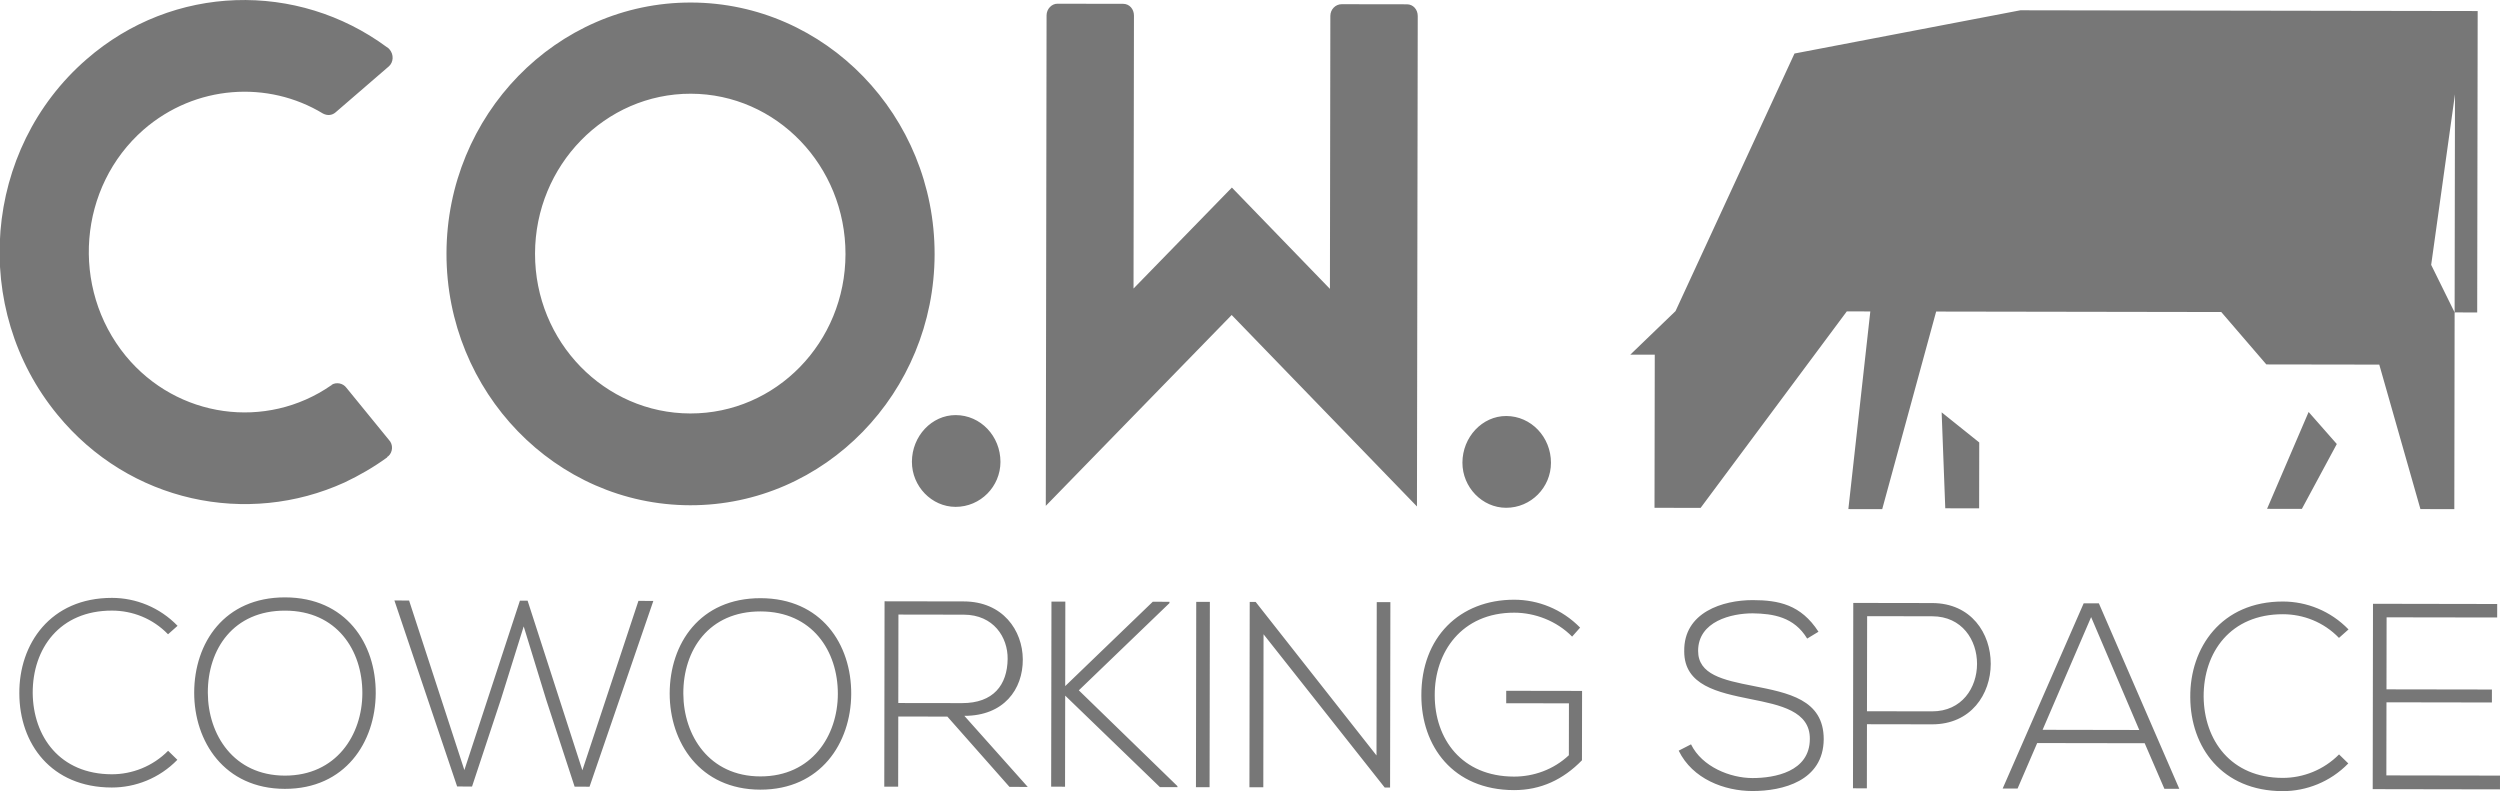 <svg xmlns="http://www.w3.org/2000/svg" xmlns:xlink="http://www.w3.org/1999/xlink" preserveAspectRatio="xMidYMid" width="158" height="50" viewBox="0 0 158 50">
  <defs>
    <style>
      .cls-1 {
        fill: #777;
        fill-rule: evenodd;
      }
    </style>
  </defs>
  <path d="M150.833,39.015 L150.826,43.567 L157.489,43.578 L157.488,44.397 L150.825,44.386 L150.818,49.006 L158.000,49.018 L157.999,49.888 L149.955,49.874 L149.973,38.159 L157.823,38.173 L157.821,39.026 L150.833,39.015 ZM155.132,19.745 L155.154,5.963 L153.650,16.740 L155.132,19.745 L155.113,32.178 L152.971,32.174 L150.370,23.043 L143.233,23.032 L140.384,19.720 L122.365,19.690 L118.956,32.178 L116.816,32.175 L118.204,19.683 L116.717,19.681 L107.479,32.098 L104.565,32.093 L104.581,22.417 L103.035,22.414 L105.893,19.662 L113.412,3.383 L127.688,0.650 L156.589,0.698 L156.559,19.747 L155.132,19.745 ZM95.193,43.658 L99.987,43.666 L99.980,48.050 C98.791,49.270 97.376,49.938 95.687,49.935 C91.820,49.929 89.825,47.147 89.830,43.950 C89.819,40.284 92.245,37.896 95.706,37.902 C97.201,37.904 98.711,38.491 99.863,39.665 L99.358,40.234 C98.369,39.228 96.989,38.723 95.705,38.721 C92.373,38.715 90.663,41.224 90.675,43.934 C90.671,46.697 92.373,49.076 95.688,49.081 C96.907,49.083 98.175,48.650 99.152,47.731 L99.157,44.451 L95.192,44.445 L95.193,43.658 ZM95.183,32.092 C93.676,32.089 92.423,30.794 92.425,29.242 C92.428,27.617 93.685,26.289 95.192,26.292 C96.770,26.294 98.024,27.626 98.021,29.252 C98.019,30.803 96.761,32.095 95.183,32.092 ZM77.842,19.908 L66.094,31.970 L66.143,0.973 C66.143,0.566 66.467,0.235 66.825,0.235 L70.986,0.242 C71.380,0.243 71.666,0.575 71.666,0.982 L71.639,18.236 L77.855,11.854 L84.051,18.256 L84.078,1.003 C84.079,0.596 84.401,0.265 84.796,0.266 L88.921,0.272 C89.315,0.273 89.602,0.605 89.601,1.012 L89.552,32.008 L77.842,19.908 ZM63.799,49.731 L59.874,45.289 L56.771,45.284 L56.764,49.719 L55.886,49.718 L55.904,38.002 L60.909,38.010 C63.379,38.014 64.628,39.841 64.641,41.666 C64.654,43.573 63.433,45.245 60.947,45.241 L64.953,49.733 L63.799,49.731 ZM63.683,41.647 C63.701,40.275 62.793,38.850 60.908,38.847 L56.781,38.840 L56.772,44.431 L60.802,44.437 C62.784,44.440 63.663,43.287 63.683,41.647 ZM60.390,32.034 C58.884,32.031 57.630,30.736 57.633,29.184 C57.635,27.558 58.893,26.231 60.399,26.234 C61.978,26.236 63.231,27.568 63.229,29.194 C63.226,30.746 61.969,32.036 60.390,32.034 ZM43.618,31.932 C35.117,31.917 28.205,24.776 28.218,16.020 C28.232,7.264 35.167,0.145 43.668,0.160 C52.169,0.174 59.080,7.315 59.067,16.072 C59.053,24.827 52.118,31.946 43.618,31.932 ZM43.659,5.923 C38.243,5.914 33.823,10.450 33.814,16.030 C33.806,21.608 38.211,26.122 43.627,26.131 C49.043,26.140 53.427,21.641 53.435,16.063 C53.444,10.483 49.075,5.932 43.659,5.923 ZM32.858,37.964 L33.345,37.964 L36.806,48.682 L40.349,37.976 L41.291,37.978 L37.259,49.720 L36.316,49.718 L34.521,44.226 L33.098,39.588 L31.661,44.187 L29.833,49.708 L28.891,49.706 L24.927,37.951 L25.854,37.952 L29.348,48.669 L32.858,37.964 ZM21.203,7.105 C20.988,7.289 20.701,7.325 20.414,7.177 C16.939,5.066 12.346,5.354 9.077,8.193 C4.947,11.807 4.434,18.197 7.943,22.489 C11.201,26.447 16.831,27.195 20.925,24.357 C20.925,24.357 20.961,24.357 20.961,24.320 C21.248,24.136 21.678,24.211 21.893,24.507 L24.578,27.799 C24.865,28.095 24.829,28.576 24.540,28.833 C24.505,28.833 24.505,28.833 24.505,28.871 L24.470,28.871 L24.469,28.907 C23.607,29.534 22.709,30.049 21.777,30.491 C15.638,33.289 8.180,31.762 3.633,26.212 C-1.880,19.516 -1.075,9.431 5.462,3.753 C10.957,-1.040 18.814,-1.175 24.439,2.972 L24.546,3.046 L24.617,3.120 C24.904,3.453 24.867,3.934 24.579,4.191 L21.203,7.105 ZM7.081,37.786 C8.576,37.789 10.087,38.378 11.222,39.552 L10.620,40.086 C9.646,39.080 8.364,38.592 7.080,38.590 C3.765,38.585 2.055,40.992 2.067,43.804 C2.095,46.549 3.782,48.928 7.064,48.934 C8.348,48.936 9.649,48.436 10.625,47.450 L11.209,48.020 C10.070,49.190 8.557,49.773 7.062,49.771 C3.228,49.764 1.233,46.999 1.222,43.836 C1.194,40.706 3.181,37.780 7.081,37.786 ZM18.019,37.754 C21.854,37.761 23.767,40.659 23.746,43.823 C23.725,46.902 21.819,49.862 18.000,49.856 C14.181,49.849 12.268,46.867 12.273,43.771 C12.278,40.624 14.184,37.748 18.019,37.754 ZM18.001,49.019 C21.251,49.024 22.897,46.449 22.901,43.805 C22.905,41.093 21.284,38.597 18.018,38.592 C14.752,38.586 13.123,41.026 13.135,43.789 C13.147,46.432 14.768,49.013 18.001,49.019 ZM48.070,37.805 C51.905,37.811 53.818,40.710 53.797,43.873 C53.776,46.953 51.870,49.912 48.051,49.906 C44.233,49.900 42.319,46.917 42.324,43.821 C42.329,40.674 44.235,37.799 48.070,37.805 ZM48.053,49.069 C51.302,49.074 52.948,46.499 52.952,43.855 C52.956,41.143 51.335,38.647 48.069,38.642 C44.803,38.636 43.174,41.077 43.186,43.839 C43.198,46.483 44.819,49.064 48.053,49.069 ZM67.329,38.021 L67.321,43.361 L72.854,38.031 L73.910,38.032 L73.910,38.116 L68.182,43.629 L74.413,49.683 L74.413,49.749 L73.307,49.747 L67.320,43.963 L67.311,49.720 L66.433,49.718 L66.452,38.020 L67.329,38.021 ZM76.463,38.037 L76.445,49.752 L75.584,49.751 L75.602,38.036 L76.463,38.037 ZM79.357,38.041 L86.995,47.745 L87.010,38.054 L87.872,38.056 L87.853,49.771 L87.512,49.770 L79.856,40.085 L79.841,49.757 L78.964,49.756 L78.982,38.041 L79.357,38.041 ZM110.753,49.173 C112.151,49.175 114.378,48.777 114.382,46.703 C114.401,44.945 112.516,44.557 110.648,44.185 C108.569,43.763 106.440,43.325 106.443,41.166 C106.400,38.688 108.903,37.924 110.771,37.927 C112.396,37.930 113.810,38.199 114.928,39.925 L114.213,40.359 C113.386,38.985 112.054,38.782 110.770,38.763 C109.438,38.761 107.324,39.259 107.321,41.134 C107.319,42.624 108.879,42.978 110.796,43.350 C112.988,43.787 115.263,44.193 115.259,46.721 C115.239,49.365 112.654,49.996 110.752,49.993 C108.981,49.991 106.967,49.234 106.093,47.442 L106.873,47.042 C107.570,48.466 109.356,49.171 110.753,49.173 ZM122.712,26.060 L125.088,27.963 L125.081,32.127 L122.941,32.124 L122.712,26.060 ZM122.115,38.113 C127.056,38.121 127.044,45.786 122.103,45.778 L117.992,45.771 L117.986,49.822 L117.108,49.820 L117.127,38.105 L122.115,38.113 ZM122.105,44.958 C125.891,44.964 125.900,38.955 122.114,38.949 L118.003,38.942 L117.993,44.951 L122.105,44.958 ZM132.648,38.130 L137.732,49.854 L136.790,49.853 L135.544,46.972 L128.750,46.961 L127.510,49.837 L126.568,49.836 L131.689,38.129 L132.648,38.130 ZM135.202,46.135 L132.159,39.000 L129.092,46.124 L135.202,46.135 ZM143.278,32.158 L145.905,26.037 L147.686,28.062 L145.478,32.162 L143.278,32.158 ZM144.285,38.016 C145.779,38.018 147.290,38.606 148.426,39.780 L147.823,40.315 C146.850,39.309 145.567,38.821 144.284,38.819 C140.969,38.814 139.258,41.220 139.270,44.032 C139.298,46.777 140.984,49.157 144.267,49.163 C145.551,49.165 146.851,48.665 147.828,47.679 L148.412,48.249 C147.273,49.419 145.760,50.002 144.266,50.000 C140.431,49.993 138.436,47.228 138.425,44.065 C138.397,40.934 140.385,38.009 144.285,38.016 Z" class="cls-1"/>
</svg>
